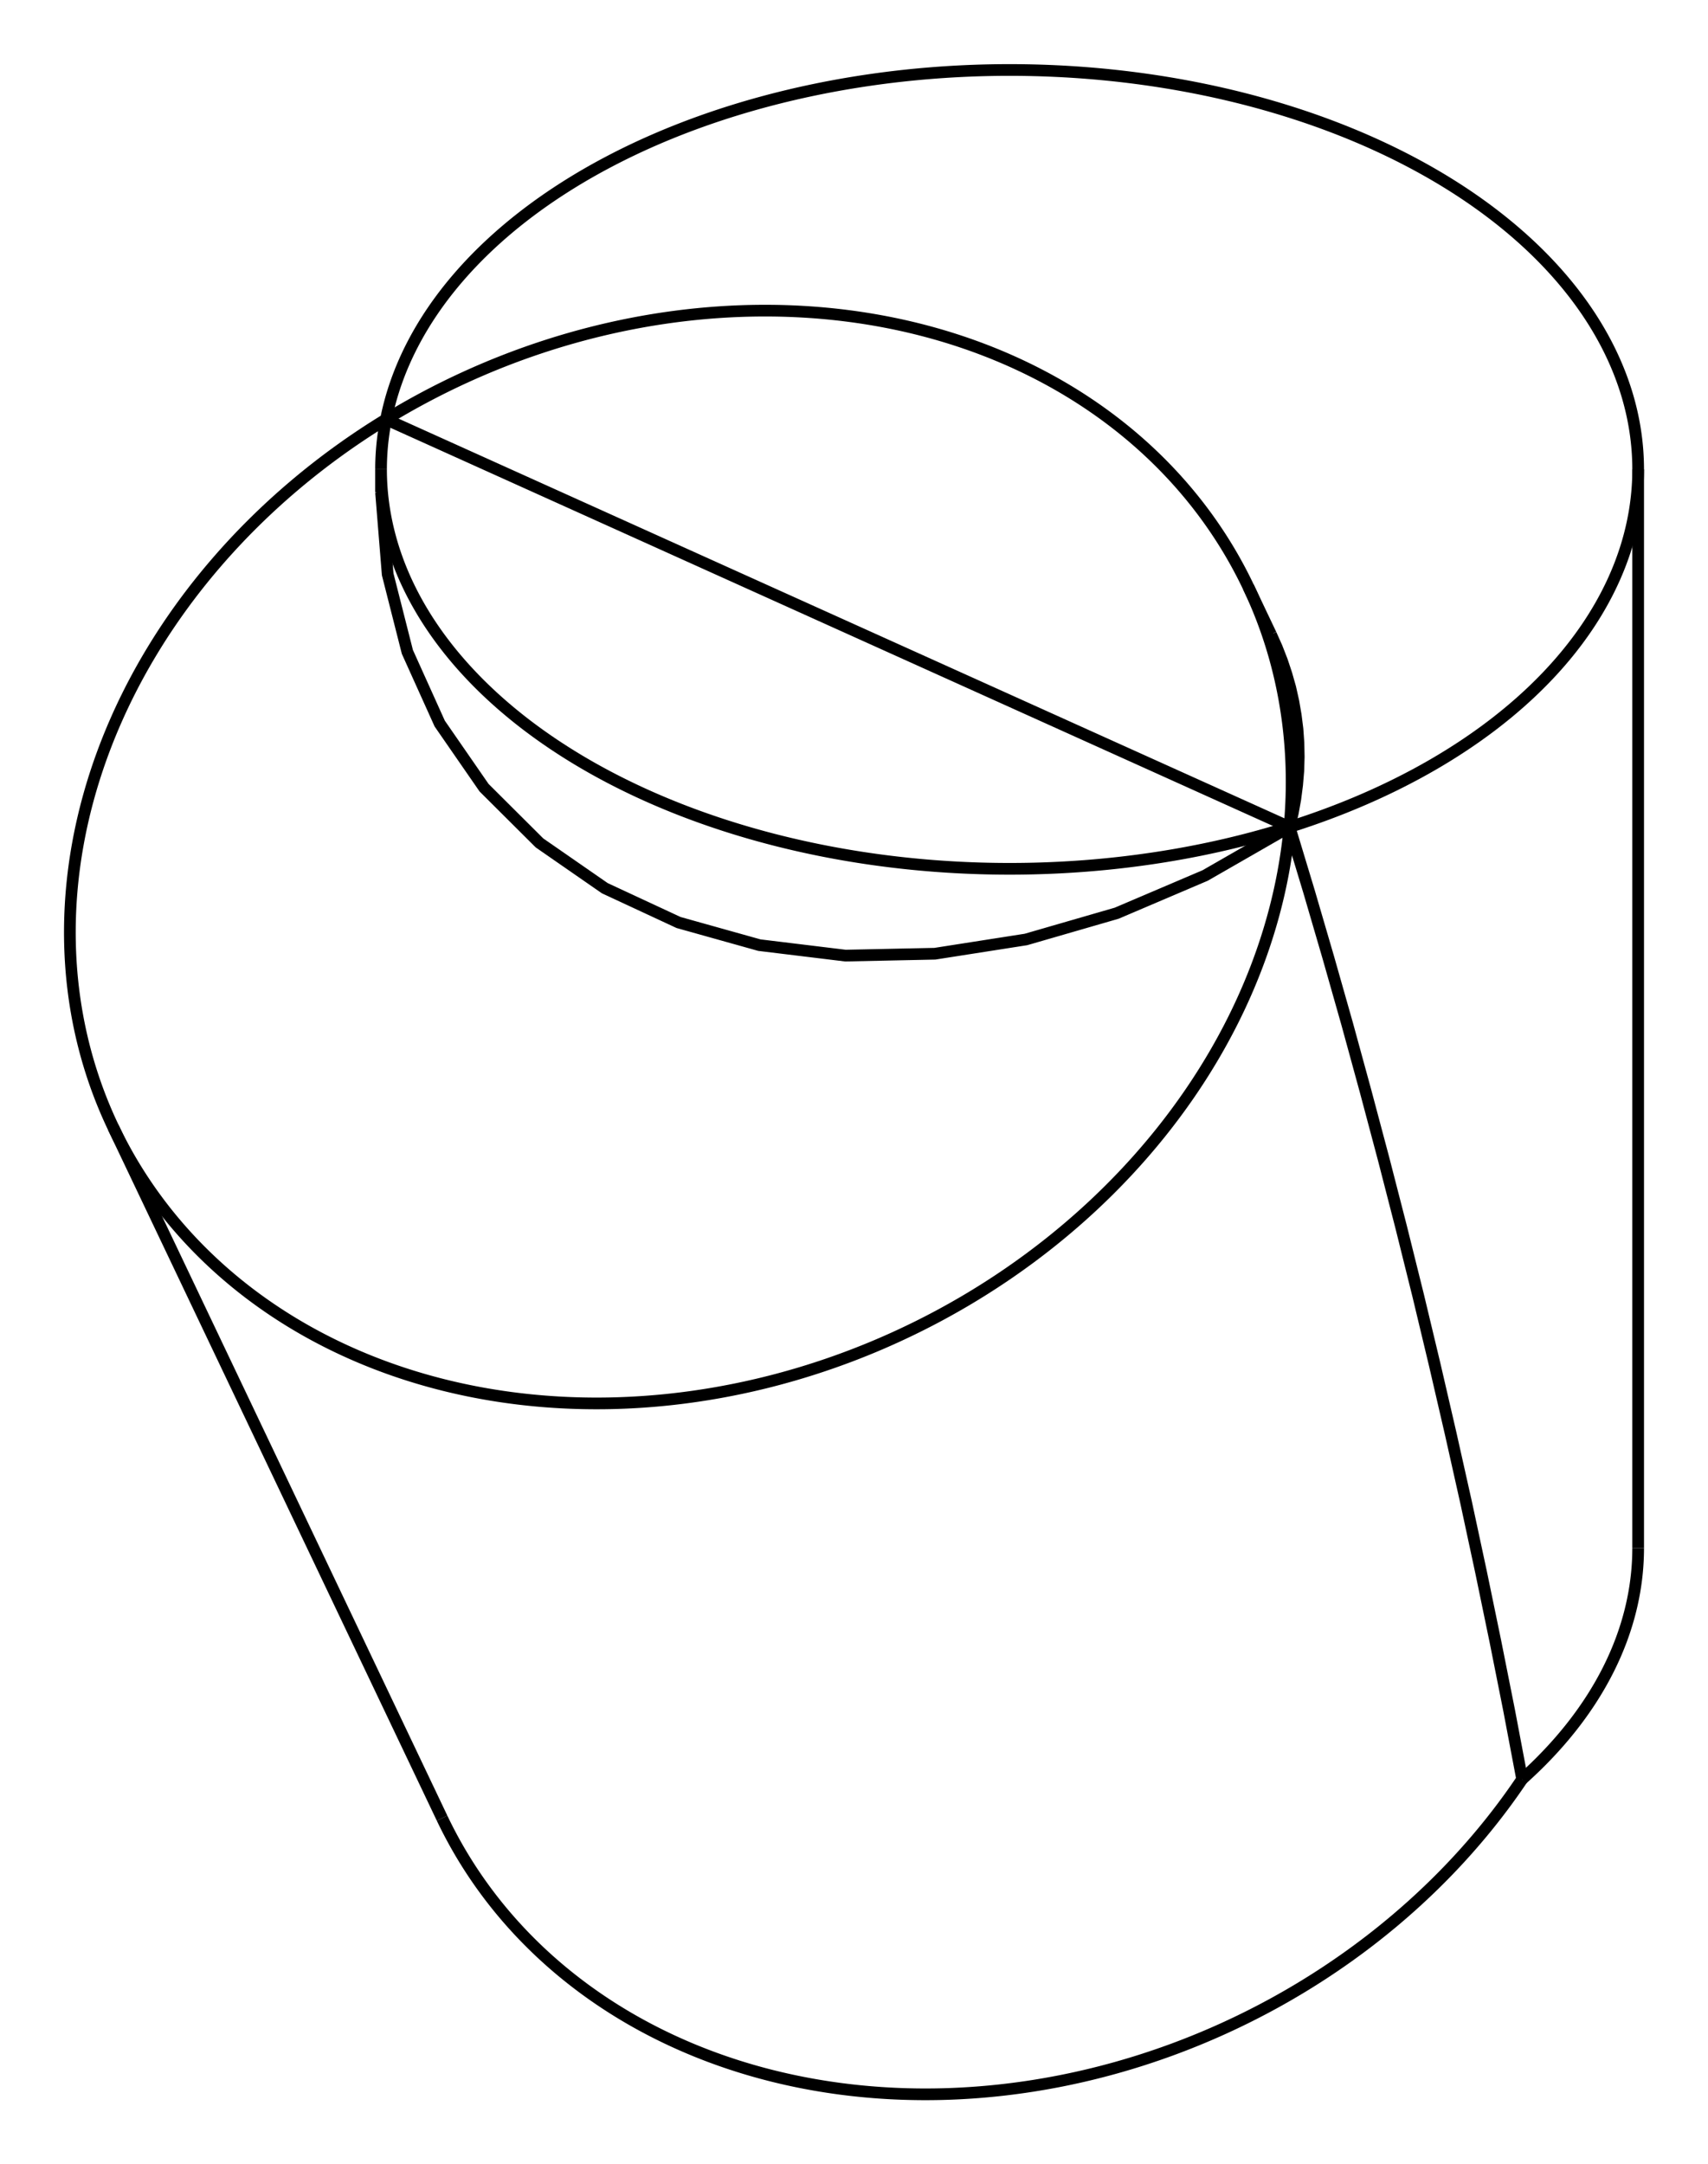 <svg version="1.1" xmlns="http://www.w3.org/2000/svg" viewBox="-12.327 -17.014 24.456 30.984" fill="none" stroke="black" stroke-width="0.6%" vector-effect="non-scaling-stroke">
    <path d="M 9.468 8.458 A 9 5.719 180 0 0 11.129 5.148" />
    <path d="M -6.8 -11.01 A 9 5.719 0 0 1 11.129 -10.295 A 9 5.719 0 0 1 6.137 -5.174 A 9 7.53 334.545 0 1 -10.706 -0.876 A 9 7.53 334.545 0 1 -6.8 -11.01 L 6.137 -5.174 L 4.929 -4.48 L 3.662 -3.94 L 2.363 -3.564 L 1.059 -3.36 L -0.222 -3.333 L -1.454 -3.483 L -2.611 -3.807 L -3.667 -4.298 L -4.602 -4.946 L -5.396 -5.737 L -6.031 -6.655 L -6.494 -7.681 L -6.776 -8.792 L -6.871 -9.965" />
    <path d="M 9.468 8.458 L 9.281 7.471 L 9.084 6.482 L 8.879 5.491 L 8.666 4.499 L 8.444 3.508 L 8.215 2.519 L 7.979 1.533 L 7.735 0.552 L 7.484 -0.423 L 7.226 -1.392 L 6.963 -2.353 L 6.693 -3.304 L 6.418 -4.245 L 6.137 -5.174 A 9 5.719 360 0 1 -6.871 -10.295 L -6.871 -9.965" />
    <path d="M -5.997 9.016 A 9 7.53 154.545 0 0 9.468 8.458" />
    <path d="M 5.871 -7.932 L 5.955 -7.744 L 6.029 -7.554 L 6.093 -7.362 L 6.148 -7.168 L 6.192 -6.972 L 6.226 -6.775 L 6.251 -6.577 L 6.265 -6.378 L 6.269 -6.178 L 6.263 -5.977 L 6.246 -5.776 L 6.22 -5.575 L 6.184 -5.375 L 6.137 -5.174" />
    <path d="M -6.8 -11.01 A 9 7.53 334.545 0 1 5.547 -8.613 L 5.871 -7.932" />
    <path d="M 5.547 -8.613 A 9 7.53 334.545 0 1 6.137 -5.174" />
    <path d="M -6.871 -10.295 A 9 5.719 360 0 1 -6.8 -11.01" />
    <path d="M 11.129 -10.295 L 11.129 5.148" />
    <path d="M -10.706 -0.876 L -5.997 9.016" />
</svg>